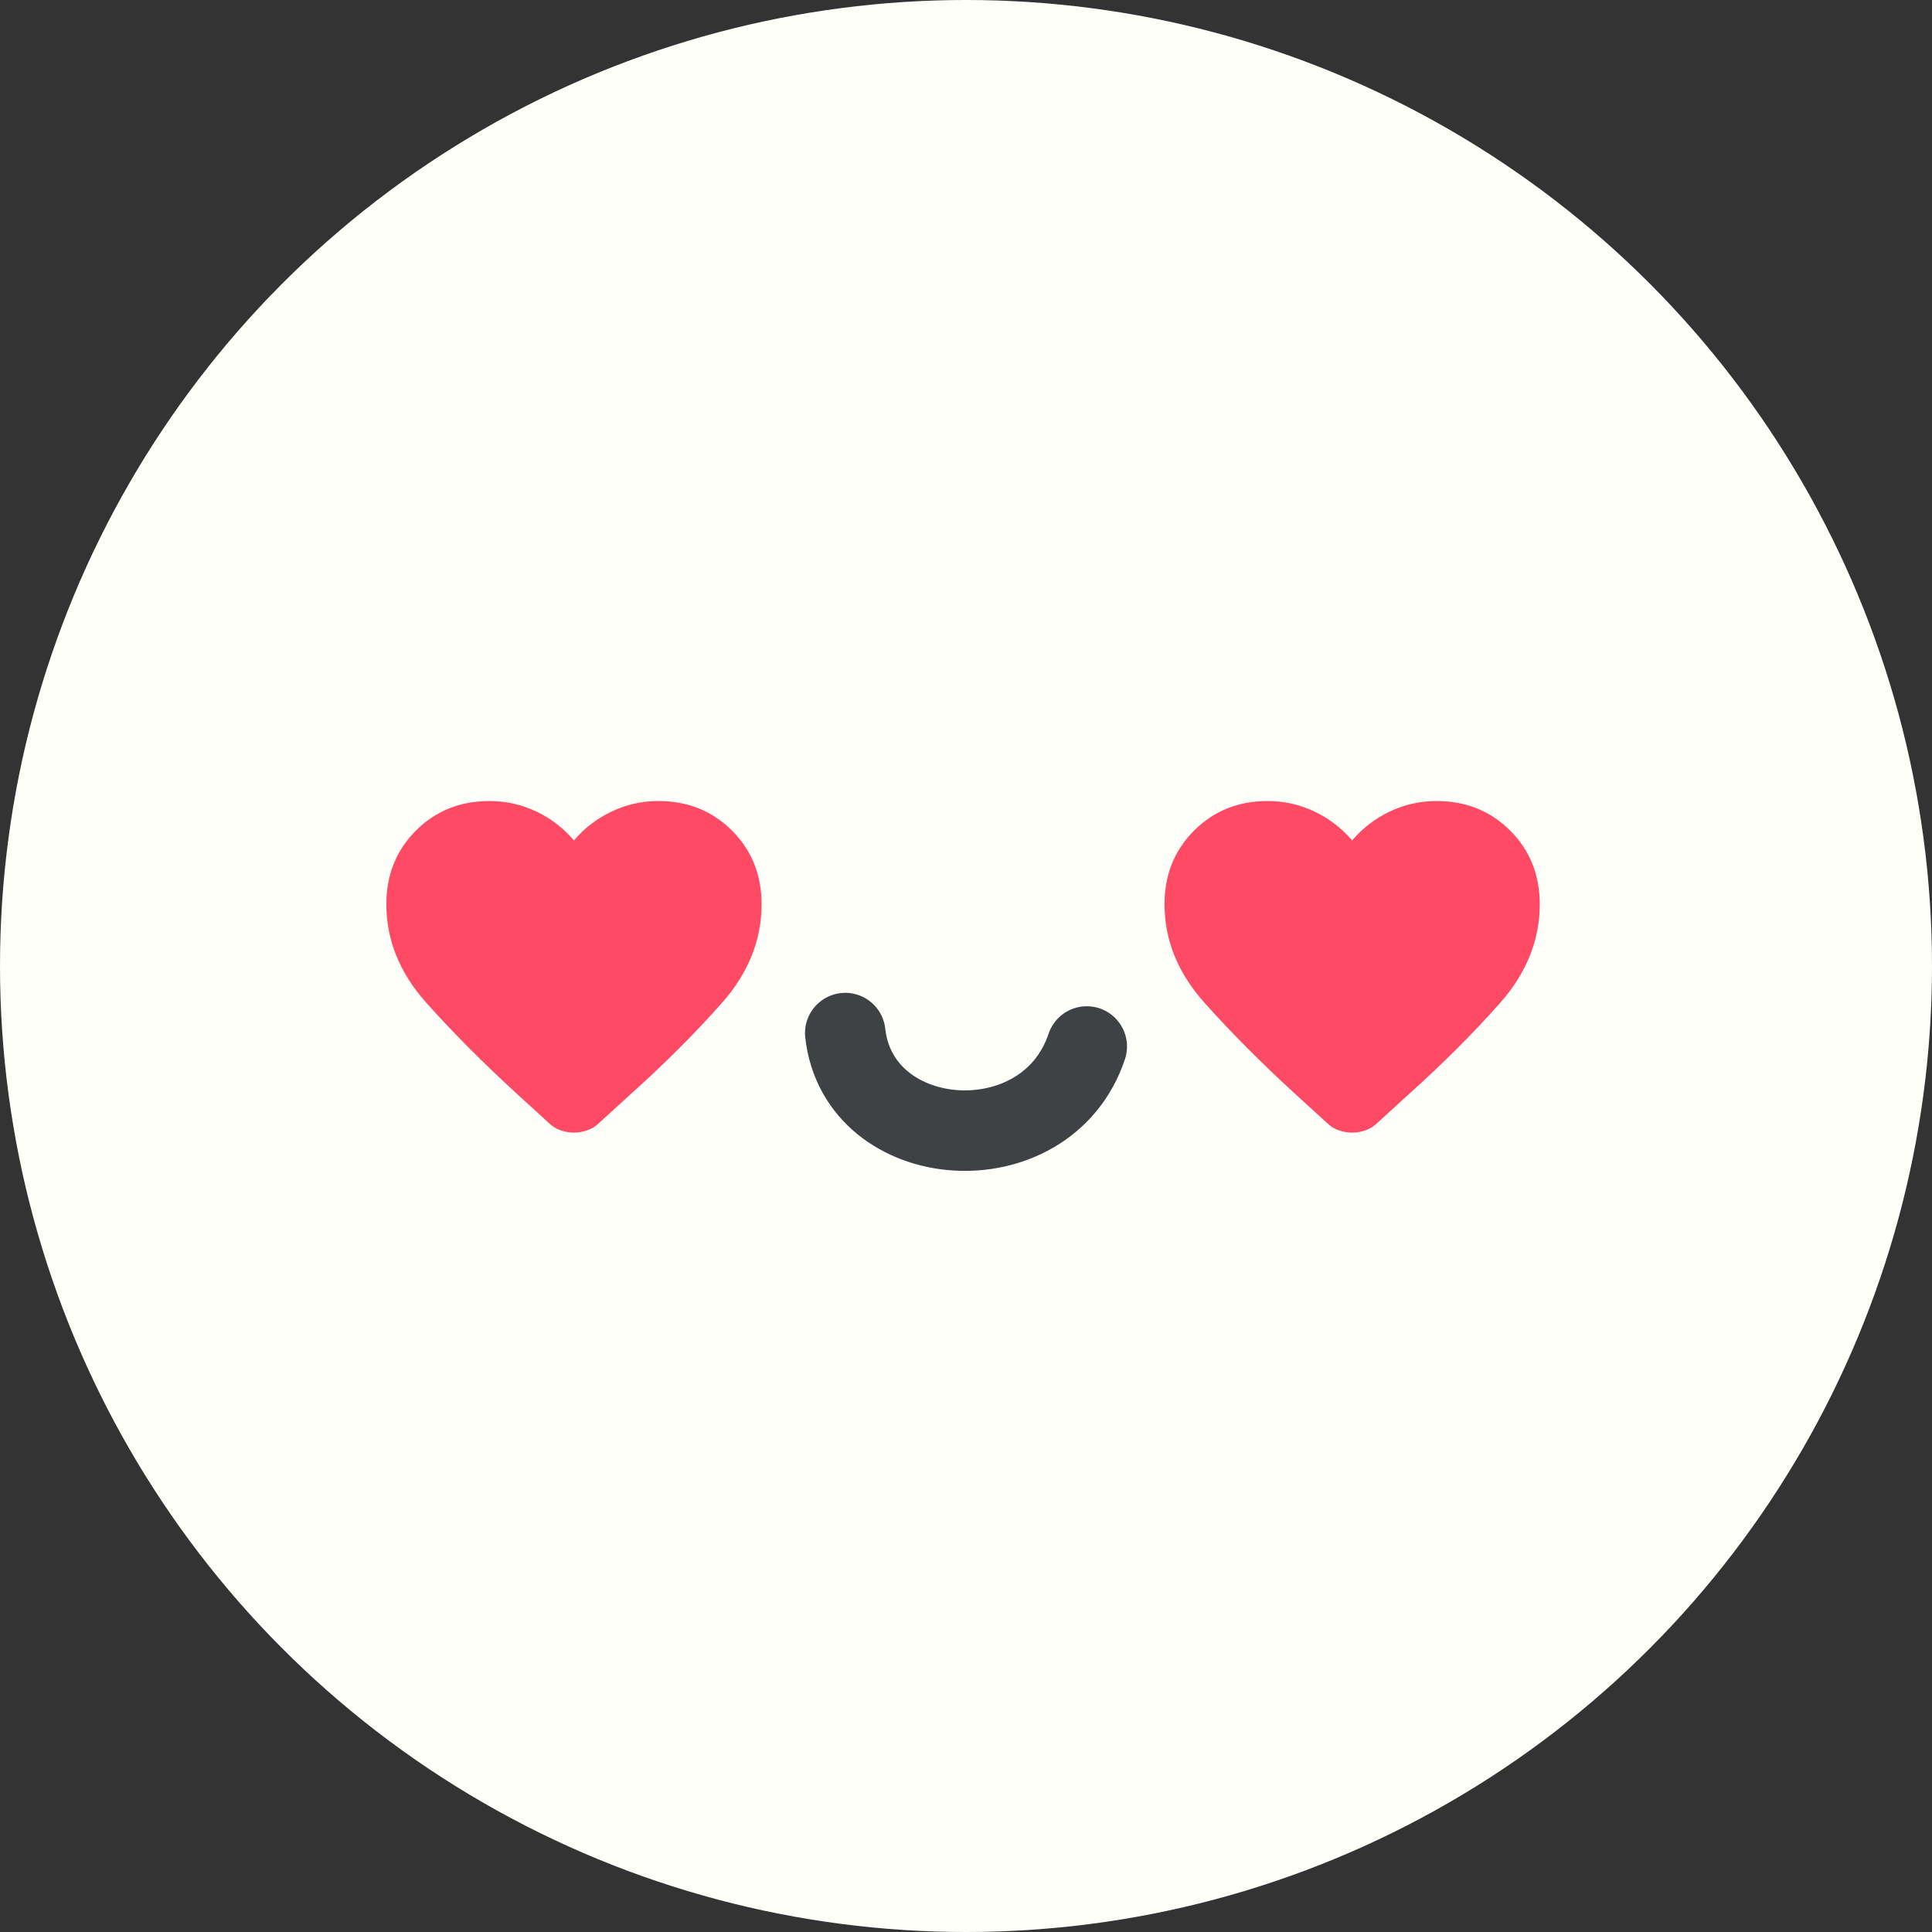 <svg width="72" height="72" viewBox="0 0 72 72" fill="none" xmlns="http://www.w3.org/2000/svg">
<rect x="0" y="0" width="72" height="72" fill="#333333" stroke="none"/>
<circle cx="36" cy="36" r="36" fill="#FFFFFA"/>
<path d="M31.5 38.5C32 43 39 43.5 40.5 39" stroke="#3E4244" stroke-width="3" stroke-linecap="round"/>
<mask id="mask0_1562_3838" style="mask-type:alpha" maskUnits="userSpaceOnUse" x="13" y="28" width="17" height="17">
<rect x="13" y="28" width="16.78" height="16.78" fill="#D9D9D9"/>
</mask>
<g mask="url(#mask0_1562_3838)">
<path d="M21.39 42.21C21.227 42.21 21.061 42.181 20.892 42.123C20.723 42.065 20.574 41.971 20.446 41.843L19.24 40.742C18.005 39.612 16.889 38.49 15.893 37.377C14.897 36.264 14.398 35.038 14.398 33.698C14.398 32.603 14.765 31.688 15.5 30.954C16.234 30.22 17.148 29.852 18.244 29.852C18.861 29.852 19.444 29.984 19.992 30.246C20.539 30.508 21.006 30.866 21.39 31.321C21.775 30.866 22.241 30.508 22.788 30.246C23.336 29.984 23.919 29.852 24.536 29.852C25.632 29.852 26.546 30.22 27.28 30.954C28.015 31.688 28.382 32.603 28.382 33.698C28.382 35.038 27.886 36.267 26.896 37.386C25.905 38.505 24.781 39.629 23.522 40.759L22.334 41.843C22.206 41.971 22.057 42.065 21.888 42.123C21.719 42.181 21.553 42.21 21.39 42.21Z" fill="#FE4A65"/>
</g>
<mask id="mask1_1562_3838" style="mask-type:alpha" maskUnits="userSpaceOnUse" x="42" y="28" width="17" height="17">
<rect x="42" y="28" width="16.78" height="16.78" fill="#D9D9D9"/>
</mask>
<g mask="url(#mask1_1562_3838)">
<path d="M50.39 42.21C50.227 42.21 50.061 42.181 49.892 42.123C49.723 42.065 49.574 41.971 49.446 41.843L48.24 40.742C47.005 39.612 45.889 38.49 44.893 37.377C43.897 36.264 43.398 35.038 43.398 33.698C43.398 32.603 43.766 31.688 44.5 30.954C45.234 30.22 46.148 29.852 47.244 29.852C47.861 29.852 48.444 29.984 48.992 30.246C49.539 30.508 50.005 30.866 50.39 31.321C50.775 30.866 51.241 30.508 51.788 30.246C52.336 29.984 52.919 29.852 53.536 29.852C54.632 29.852 55.546 30.22 56.28 30.954C57.014 31.688 57.382 32.603 57.382 33.698C57.382 35.038 56.886 36.267 55.896 37.386C54.905 38.505 53.781 39.629 52.522 40.759L51.334 41.843C51.206 41.971 51.057 42.065 50.888 42.123C50.719 42.181 50.553 42.21 50.39 42.21Z" fill="#FE4A65"/>
</g>
</svg>
